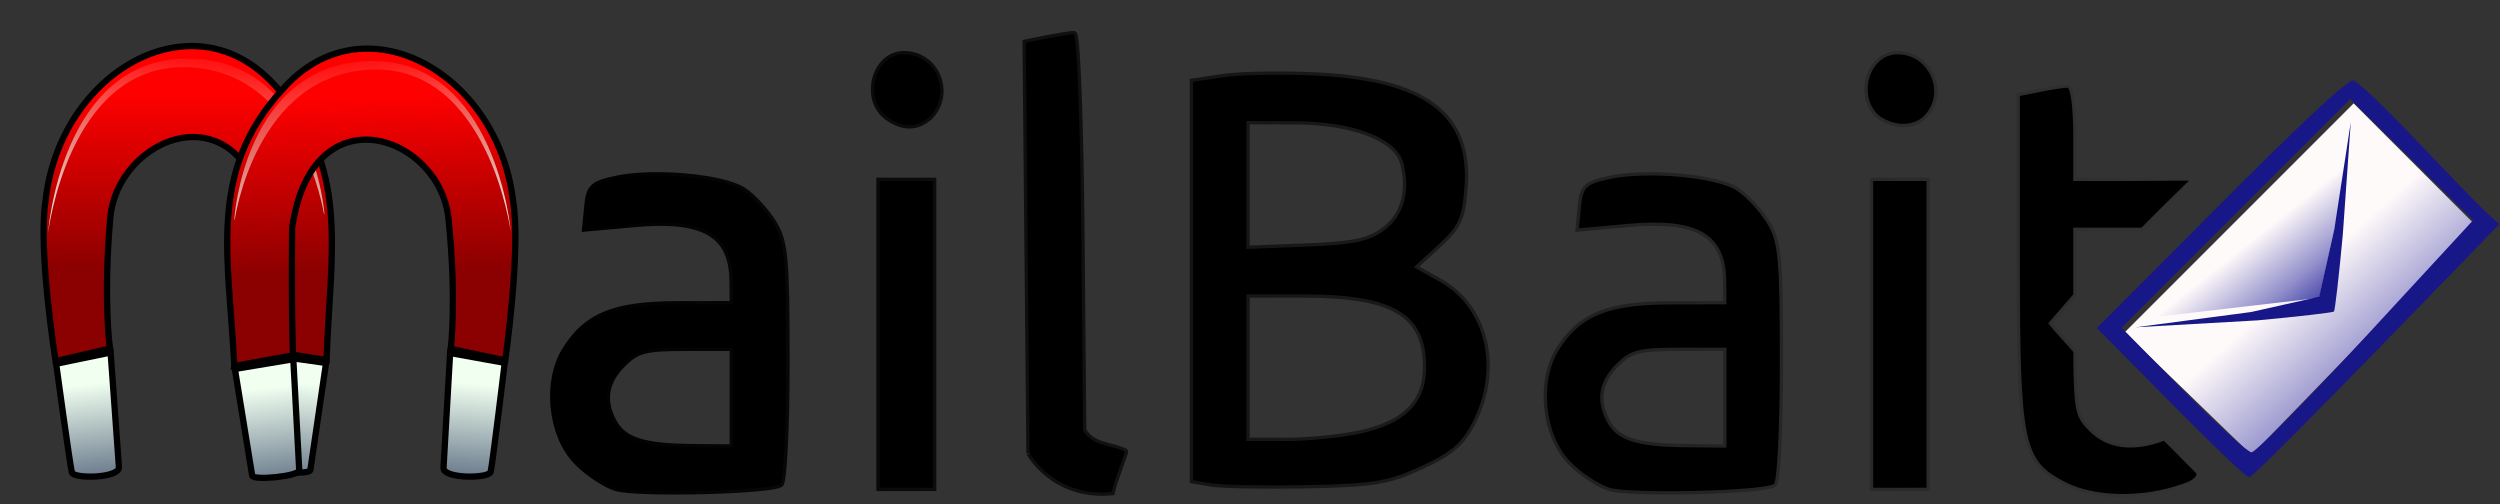 <?xml version="1.0" encoding="UTF-8" standalone="no"?>
<!-- Created with Inkscape (http://www.inkscape.org/) -->

<svg
   xmlns:dc="http://purl.org/dc/elements/1.1/"
   xmlns:cc="http://creativecommons.org/ns#"
   xmlns:rdf="http://www.w3.org/1999/02/22-rdf-syntax-ns#"
   xmlns:svg="http://www.w3.org/2000/svg"
   xmlns="http://www.w3.org/2000/svg"
   xmlns:xlink="http://www.w3.org/1999/xlink"
   xmlns:sodipodi="http://sodipodi.sourceforge.net/DTD/sodipodi-0.dtd"
   xmlns:inkscape="http://www.inkscape.org/namespaces/inkscape"
   width="99.2mm"
   height="20mm"
   viewBox="0 0 99.2 20"
   version="1.1"
   id="svg8"
   inkscape:version="0.92.4 (unknown)"
   sodipodi:docname="mailbait.svg">
  <rect x="0" y="0" width="99.2" height="20" fill="#333333" stroke="none"/>
  <defs
     id="defs2">
    <linearGradient
       inkscape:collect="always"
       id="linearGradient1862">
      <stop
         style="stop-color:#00008b;stop-opacity:1"
         offset="0"
         id="stop1858" />
      <stop
         style="stop-color:#fffafa;stop-opacity:1"
         offset="1"
         id="stop1860" />
    </linearGradient>
    <linearGradient
       id="linearGradient1846"
       inkscape:collect="always">
      <stop
         id="stop1842"
         offset="0"
         style="stop-color:#00008b;stop-opacity:1" />
      <stop
         id="stop1844"
         offset="1"
         style="stop-color:#fffafa;stop-opacity:1" />
    </linearGradient>
    <linearGradient
       inkscape:collect="always"
       id="linearGradient1766">
      <stop
         style="stop-color:#000000;stop-opacity:1;"
         offset="0"
         id="stop1762" />
      <stop
         style="stop-color:#000000;stop-opacity:0;"
         offset="1"
         id="stop1764" />
    </linearGradient>
    <linearGradient
       inkscape:collect="always"
       id="linearGradient1488">
      <stop
         style="stop-color:#f0fff0;stop-opacity:1;"
         offset="0"
         id="stop1484" />
      <stop
         style="stop-color:#f0fff0;stop-opacity:0;"
         offset="1"
         id="stop1486" />
    </linearGradient>
    <linearGradient
       inkscape:collect="always"
       id="linearGradient1466">
      <stop
         style="stop-color:#708090;stop-opacity:1;"
         offset="0"
         id="stop1462" />
      <stop
         style="stop-color:#f0fff0;stop-opacity:1"
         offset="1"
         id="stop1464" />
    </linearGradient>
    <linearGradient
       inkscape:collect="always"
       id="linearGradient5212">
      <stop
         style="stop-color:#8b0000;stop-opacity:1"
         offset="0"
         id="stop5208" />
      <stop
         style="stop-color:#ff0000;stop-opacity:1"
         offset="1"
         id="stop5210" />
    </linearGradient>
    <linearGradient
       inkscape:collect="always"
       id="linearGradient5175">
      <stop
         style="stop-color:#00008b;stop-opacity:1;"
         offset="0"
         id="stop5171" />
      <stop
         style="stop-color:#00008b;stop-opacity:0;"
         offset="1"
         id="stop5173" />
    </linearGradient>
    <linearGradient
       inkscape:collect="always"
       id="linearGradient5132">
      <stop
         style="stop-color:#00008b;stop-opacity:1"
         offset="0"
         id="stop5128" />
      <stop
         style="stop-color:#f8f8ff;stop-opacity:1"
         offset="1"
         id="stop5130" />
    </linearGradient>
    <linearGradient
       inkscape:collect="always"
       xlink:href="#linearGradient5132"
       id="linearGradient5138"
       x1="-44.062"
       y1="179.668"
       x2="-43.883"
       y2="178.037"
       gradientUnits="userSpaceOnUse" />
    <linearGradient
       inkscape:collect="always"
       xlink:href="#linearGradient5175"
       id="linearGradient5177"
       x1="91.861"
       y1="153.924"
       x2="88.961"
       y2="150.276"
       gradientUnits="userSpaceOnUse"
       gradientTransform="translate(-0.529,137.054)" />
    <linearGradient
       inkscape:collect="always"
       xlink:href="#linearGradient1466"
       id="linearGradient1472"
       gradientUnits="userSpaceOnUse"
       x1="90.274"
       y1="133.483"
       x2="89.868"
       y2="129.695" />
    <linearGradient
       inkscape:collect="always"
       xlink:href="#linearGradient5212"
       id="linearGradient1689"
       gradientUnits="userSpaceOnUse"
       x1="94.077"
       y1="124.922"
       x2="93.947"
       y2="117.438" />
    <linearGradient
       inkscape:collect="always"
       xlink:href="#linearGradient1466"
       id="linearGradient1691"
       gradientUnits="userSpaceOnUse"
       x1="90.274"
       y1="133.483"
       x2="89.868"
       y2="129.695" />
    <linearGradient
       inkscape:collect="always"
       xlink:href="#linearGradient1466"
       id="linearGradient1693"
       gradientUnits="userSpaceOnUse"
       x1="98.113"
       y1="133.421"
       x2="98.48"
       y2="129.679" />
    <linearGradient
       inkscape:collect="always"
       xlink:href="#linearGradient1488"
       id="linearGradient1695"
       gradientUnits="userSpaceOnUse"
       gradientTransform="translate(28.812,-0.187)"
       x1="66.126"
       y1="124.21"
       x2="65.093"
       y2="115.51" />
    <linearGradient
       inkscape:collect="always"
       xlink:href="#linearGradient5212"
       id="linearGradient1697"
       gradientUnits="userSpaceOnUse"
       x1="94.077"
       y1="124.922"
       x2="93.947"
       y2="117.438" />
    <linearGradient
       inkscape:collect="always"
       xlink:href="#linearGradient1466"
       id="linearGradient1699"
       gradientUnits="userSpaceOnUse"
       x1="90.274"
       y1="133.483"
       x2="89.868"
       y2="129.695" />
    <linearGradient
       inkscape:collect="always"
       xlink:href="#linearGradient1466"
       id="linearGradient1701"
       gradientUnits="userSpaceOnUse"
       x1="98.113"
       y1="133.421"
       x2="98.48"
       y2="129.679" />
    <linearGradient
       inkscape:collect="always"
       xlink:href="#linearGradient1488"
       id="linearGradient1703"
       gradientUnits="userSpaceOnUse"
       gradientTransform="translate(28.812,-0.187)"
       x1="66.126"
       y1="124.21"
       x2="65.093"
       y2="115.51" />
    <linearGradient
       inkscape:collect="always"
       xlink:href="#linearGradient1766"
       id="linearGradient1768"
       x1="22.355"
       y1="150.428"
       x2="87.839"
       y2="150.428"
       gradientUnits="userSpaceOnUse"
       gradientTransform="translate(-0.529,137.054)" />
    <linearGradient
       inkscape:collect="always"
       xlink:href="#linearGradient1846"
       id="linearGradient1836"
       gradientUnits="userSpaceOnUse"
       x1="-44.062"
       y1="179.668"
       x2="-43.883"
       y2="178.037"
       gradientTransform="matrix(1.134,0,0,1.134,2.476,-27.261)" />
    <linearGradient
       inkscape:collect="always"
       xlink:href="#linearGradient1862"
       id="linearGradient1856"
       x1="95.885"
       y1="158.213"
       x2="90.085"
       y2="151.758"
       gradientUnits="userSpaceOnUse"
       gradientTransform="translate(-0.436,137.241)" />
    <linearGradient
       inkscape:collect="always"
       xlink:href="#linearGradient1862"
       id="linearGradient1899"
       gradientUnits="userSpaceOnUse"
       gradientTransform="translate(-0.436,137.241)"
       x1="95.885"
       y1="158.213"
       x2="90.085"
       y2="151.758" />
  </defs>
  <sodipodi:namedview
     id="base"
     pagecolor="#ffffff"
     bordercolor="#666666"
     borderopacity="1.0"
     inkscape:pageopacity="0.0"
     inkscape:pageshadow="2"
     inkscape:zoom="4.0000001"
     inkscape:cx="25.677684"
     inkscape:cy="65.850678"
     inkscape:document-units="mm"
     inkscape:current-layer="layer1"
     showgrid="false"
     inkscape:window-width="1366"
     inkscape:window-height="718"
     inkscape:window-x="0"
     inkscape:window-y="0"
     inkscape:window-maximized="1"
     inkscape:snap-global="false"
     showguides="true"
     inkscape:guide-bbox="true"
     inkscape:pagecheckerboard="false">
    <sodipodi:guide
       position="30.692,137.583"
       orientation="0,1"
       id="guide1705"
       inkscape:locked="false" />
  </sodipodi:namedview>
  <g
     inkscape:label="Layer 1"
     inkscape:groupmode="layer"
     id="layer1"
     transform="translate(0,-277)">
    <path
       style="fill:#000000;fill-opacity:1;stroke:url(#linearGradient1768);stroke-width:0.265;stroke-miterlimit:4;stroke-dasharray:none;stroke-opacity:1"
       d="m 24.444,296.354 c -0.442,-0.139 -1.146,-0.61 -1.565,-1.047 -1.022,-1.066 -1.229,-3.17 -0.436,-4.432 0.847,-1.348 1.947,-1.791 4.458,-1.795 l 2.183,-0.004 -0.008,-0.926 c -0.017,-1.861 -1.142,-2.518 -3.889,-2.269 l -1.959,0.177 0.084,-0.862 c 0.075,-0.769 0.198,-0.887 1.142,-1.091 1.479,-0.32 4.235,-0.07 5.04,0.457 0.371,0.243 0.906,0.822 1.19,1.287 0.46,0.754 0.516,1.353 0.517,5.526 5.56e-4,2.574 -0.107,4.748 -0.24,4.83 -0.455,0.281 -5.712,0.401 -6.516,0.149 z m 4.64,-3.574 v -1.984 h -1.864 c -1.626,0 -1.947,0.083 -2.514,0.649 -0.698,0.698 -0.818,1.451 -0.368,2.293 0.393,0.735 1.173,0.99 3.092,1.009 l 1.654,0.017 z m 11.774,2.207 -0.077,-8.146 -0.077,-8.146 0.838,-0.168 c 0.461,-0.092 0.94,-0.168 1.065,-0.168 0.125,0 0.259,3.538 0.298,7.861 l 0.07,7.861 c 0.387,0.644 1.099,0.568 1.655,0.838 0.037,0.013 -0.428,1.148 -0.52,1.608 -2.284,0.207 -3.252,-1.542 -3.252,-1.542 z m 23.009,1.367 c -0.442,-0.139 -1.146,-0.61 -1.565,-1.047 -1.022,-1.066 -1.229,-3.17 -0.436,-4.432 0.847,-1.348 1.947,-1.791 4.458,-1.795 l 2.183,-0.004 -0.008,-0.926 c -0.017,-1.861 -1.142,-2.518 -3.889,-2.269 l -1.959,0.177 0.084,-0.862 c 0.075,-0.769 0.198,-0.887 1.142,-1.091 1.479,-0.32 4.235,-0.07 5.04,0.457 0.371,0.243 0.906,0.822 1.19,1.287 0.46,0.754 0.516,1.353 0.517,5.526 5.3e-4,2.574 -0.107,4.748 -0.24,4.83 -0.455,0.281 -5.712,0.401 -6.516,0.149 z m 4.64,-3.574 v -1.984 h -1.864 c -1.626,0 -1.947,0.083 -2.514,0.649 -0.698,0.698 -0.818,1.451 -0.368,2.293 0.393,0.735 1.173,0.99 3.092,1.009 l 1.654,0.017 z m 13.761,-1.816 c 1.58e-4,0.029 3.27e-4,0.058 5.07e-4,0.087 0.015,2.341 0.105,2.523 0.647,3.064 0.697,0.697 1.722,0.832 2.918,0.387 0.01,-0.004 0.02,-0.008 0.031,-0.012 1.114,1.121 0.157,0.155 1.301,1.308 -0.013,0.055 -0.037,0.103 -0.075,0.146 -0.118,0.137 -0.368,0.23 -0.825,0.367 -1.466,0.439 -3.196,0.375 -4.264,-0.158 -1.721,-0.86 -1.851,-1.479 -1.852,-8.83 l -4.1e-4,-6.515 0.827,-0.165 c 0.455,-0.091 0.931,-0.165 1.058,-0.165 0.127,0 0.232,0.833 0.232,1.852 v 1.852 h 2.249 l 2.349,-0.017 c -1.095,1.064 -0.89,0.867 -1.892,1.869 h -2.706 v 2.649 l -0.992,1.142 c 0.122,0.199 0.906,1.017 0.994,1.14 m -47.363,-0.697 v -6.085 h 1.058 1.058 v 6.085 6.085 h -1.058 -1.058 z m 13.163,5.911 -0.728,-0.125 v -7.904 -7.904 l 1.198,-0.18 c 0.659,-0.099 2.296,-0.129 3.638,-0.066 4.341,0.202 6.148,1.549 5.935,4.424 -0.092,1.242 -0.233,1.549 -1.059,2.306 l -0.953,0.873 1.035,0.582 c 1.82,1.023 2.385,3.432 1.302,5.555 -0.43,0.843 -0.865,1.217 -2.051,1.761 -1.31,0.602 -1.897,0.698 -4.547,0.747 -1.673,0.031 -3.37,-6.9e-4 -3.77,-0.07 z m 5.854,-1.96 c 1.846,-0.396 2.681,-1.234 2.67,-2.682 -0.016,-2.097 -1.313,-2.857 -4.878,-2.857 h -2.257 v 2.91 2.91 h 1.574 c 0.866,0 2.167,-0.127 2.891,-0.282 z m 1.006,-8.078 c 0.777,-0.578 1.045,-1.523 0.758,-2.669 -0.248,-0.987 -1.984,-1.658 -4.311,-1.665 l -1.918,-0.006 v 2.54 2.54 l 2.362,-0.092 c 1.89,-0.074 2.511,-0.203 3.109,-0.648 z m 19.4,4.127 v -6.085 h 1.058 1.058 v 6.085 6.085 h -1.058 -1.058 z m -39.099,-8.614 c -0.991,-0.694 -0.53,-2.499 0.639,-2.499 1.295,0 1.927,1.571 1.003,2.495 -0.383,0.313 -0.899,0.524 -1.642,0.004 z m 39.423,0 c -0.991,-0.694 -0.53,-2.499 0.639,-2.499 1.295,0 1.96,1.605 1.003,2.495 0,0 -0.642,0.594 -1.642,0.004 z"
       id="path1383"
       inkscape:connector-curvature="0"
       sodipodi:nodetypes="ccccccscccccccccccscccccccccssccccccscccscccccccccccsccccccscsccscccccssccccccccccccccccccccccssccscccccscscccsscscccccccccccccccccsccccsscc" />
    <g
       id="g1897"
       transform="matrix(1.17,0,0,1.17,-14.067,-49.711)">
      <path
         inkscape:connector-curvature="0"
         id="path1848"
         d="m 88.385,294.673 7.577,-7.811 -4.116,-4.116 -7.764,7.764 z"
         style="fill:url(#linearGradient1899);fill-opacity:1;fill-rule:evenodd;stroke:none;stroke-width:0.265px;stroke-linecap:butt;stroke-linejoin:miter;stroke-opacity:1" />
      <path
         sodipodi:nodetypes="cccscsccccccccscccccccccc"
         inkscape:connector-curvature="0"
         id="path1286-3"
         d="m 85.639,292.895 -2.502,-2.528 4.191,-4.206 c 2.305,-2.313 4.343,-4.291 4.521,-4.188 0.767,0.443 4.236,4.374 4.946,4.861 0,0 -8.038,8.335 -8.478,8.589 -0.084,0.049 -1.303,-1.138 -2.679,-2.528 z m 6.625,-2.25 3.634,-3.937 -2.083,-2.052 -2.083,-2.052 -3.877,3.877 -3.877,3.877 2.079,2.111 c 1.144,1.161 2.191,2.111 2.327,2.111 0.136,0 1.883,-1.771 3.881,-3.937 z m -3.894,-0.823 2.307,-0.517 0.517,-2.307 0.555,-3.62 -0.272,3.838 c -0.129,1.389 -0.264,2.554 -0.299,2.59 -0.035,0.035 -1.201,0.17 -2.59,0.299 l -4.138,0.235 z"
         style="fill:#181787;fill-opacity:1;stroke-width:0.421" />
      <path
         inkscape:connector-curvature="0"
         id="path5169"
         d="m 85.064,289.996 5.613,-0.655 1.123,-5.051 z"
         style="fill:url(#linearGradient5177);fill-opacity:1;fill-rule:evenodd;stroke:none;stroke-width:0.265px;stroke-linecap:butt;stroke-linejoin:miter;stroke-opacity:1" />
    </g>
    <g
       transform="matrix(-0.942,0.012,0.007,0.939,95.233,169.31)"
       id="g1496-6-1">
      <path
         sodipodi:nodetypes="ccccccccc"
         inkscape:connector-curvature="0"
         id="path5150-7-2-8"
         d="m 88.297,128.771 2.479,-0.421 c 0,0 -0.065,-1.499 0,-5.379 0.885,-5.88 6.336,-3.804 6.595,-0.234 0.317,3.424 0.047,5.426 0.047,5.426 l 2.292,0.514 c 0,0 0.715,-4.73 0.374,-6.782 -0.624,-5.425 -6.272,-8.619 -9.682,-4.771 -3.204,3.432 -2.288,7.09 -2.105,11.646 z"
         style="fill:url(#linearGradient1689);fill-opacity:1;fill-rule:evenodd;stroke:#000000;stroke-width:0.265px;stroke-linecap:butt;stroke-linejoin:miter;stroke-opacity:1" />
      <path
         sodipodi:nodetypes="csscc"
         inkscape:connector-curvature="0"
         id="path5152-5-9-7"
         d="m 88.32,128.896 0.695,4.514 c 0.035,0.225 1.996,0.051 1.984,-0.198 l -0.215,-4.696 z"
         style="fill:url(#linearGradient1691);fill-opacity:1;fill-rule:evenodd;stroke:#000000;stroke-width:0.265px;stroke-linecap:butt;stroke-linejoin:miter;stroke-opacity:1" />
      <path
         sodipodi:nodetypes="czscc"
         inkscape:connector-curvature="0"
         id="path5152-6-3-1-9"
         d="m 99.689,128.784 c 0,0 -0.554,4.309 -0.628,4.597 -0.075,0.288 -2.01,0.274 -1.984,-0.198 l 0.314,-4.845 z"
         style="fill:url(#linearGradient1693);fill-opacity:1;fill-rule:evenodd;stroke:#000000;stroke-width:0.265px;stroke-linecap:butt;stroke-linejoin:miter;stroke-opacity:1" />
      <path
         sodipodi:nodetypes="zczccz"
         inkscape:connector-curvature="0"
         id="path1482-2-2"
         d="m 94.176,116.32 c 4.907,-0.119 5.809,6.926 5.809,6.926 0,0 -0.57,-7.328 -5.887,-7.287 -5.317,0.041 -5.755,6.626 -5.755,6.626 l 0.019,0.004 c 0,0 0.907,-6.149 5.813,-6.268 z"
         style="fill:url(#linearGradient1695);fill-opacity:1;fill-rule:evenodd;stroke:none;stroke-width:0.265px;stroke-linecap:butt;stroke-linejoin:miter;stroke-opacity:1" />
    </g>
    <g
       transform="matrix(0.942,-0.012,0.007,0.939,-74.78,171.667)"
       id="g1496-0">
      <path
         sodipodi:nodetypes="ccccccccc"
         inkscape:connector-curvature="0"
         id="path5150-7-23"
         d="m 88.297,128.771 2.479,-0.421 c 0,0 -0.065,-1.499 0,-5.379 0.885,-5.88 6.336,-3.804 6.595,-0.234 0.317,3.424 0.047,5.426 0.047,5.426 l 2.292,0.514 c 0,0 0.715,-4.73 0.374,-6.782 -0.624,-5.425 -6.272,-8.619 -9.682,-4.771 -3.204,3.432 -2.288,7.09 -2.105,11.646 z"
         style="fill:url(#linearGradient1697);fill-opacity:1;fill-rule:evenodd;stroke:#000000;stroke-width:0.265px;stroke-linecap:butt;stroke-linejoin:miter;stroke-opacity:1" />
      <path
         sodipodi:nodetypes="csscc"
         inkscape:connector-curvature="0"
         id="path5152-5-7"
         d="m 88.32,128.896 0.695,4.514 c 0.035,0.225 1.996,0.051 1.984,-0.198 l -0.215,-4.696 z"
         style="fill:url(#linearGradient1699);fill-opacity:1;fill-rule:evenodd;stroke:#000000;stroke-width:0.265px;stroke-linecap:butt;stroke-linejoin:miter;stroke-opacity:1" />
      <path
         sodipodi:nodetypes="czscc"
         inkscape:connector-curvature="0"
         id="path5152-6-3-5"
         d="m 99.689,128.784 c 0,0 -0.554,4.309 -0.628,4.597 -0.075,0.288 -2.01,0.274 -1.984,-0.198 l 0.314,-4.845 z"
         style="fill:url(#linearGradient1701);fill-opacity:1;fill-rule:evenodd;stroke:#000000;stroke-width:0.265px;stroke-linecap:butt;stroke-linejoin:miter;stroke-opacity:1" />
      <path
         sodipodi:nodetypes="zczccz"
         inkscape:connector-curvature="0"
         id="path1482-9"
         d="m 94.176,116.32 c 4.907,-0.119 5.809,6.926 5.809,6.926 0,0 -0.57,-7.328 -5.887,-7.287 -5.317,0.041 -5.755,6.626 -5.755,6.626 l 0.019,0.004 c 0,0 0.907,-6.149 5.813,-6.268 z"
         style="fill:url(#linearGradient1703);fill-opacity:1;fill-rule:evenodd;stroke:none;stroke-width:0.265px;stroke-linecap:butt;stroke-linejoin:miter;stroke-opacity:1" />
    </g>
  </g>
</svg>
